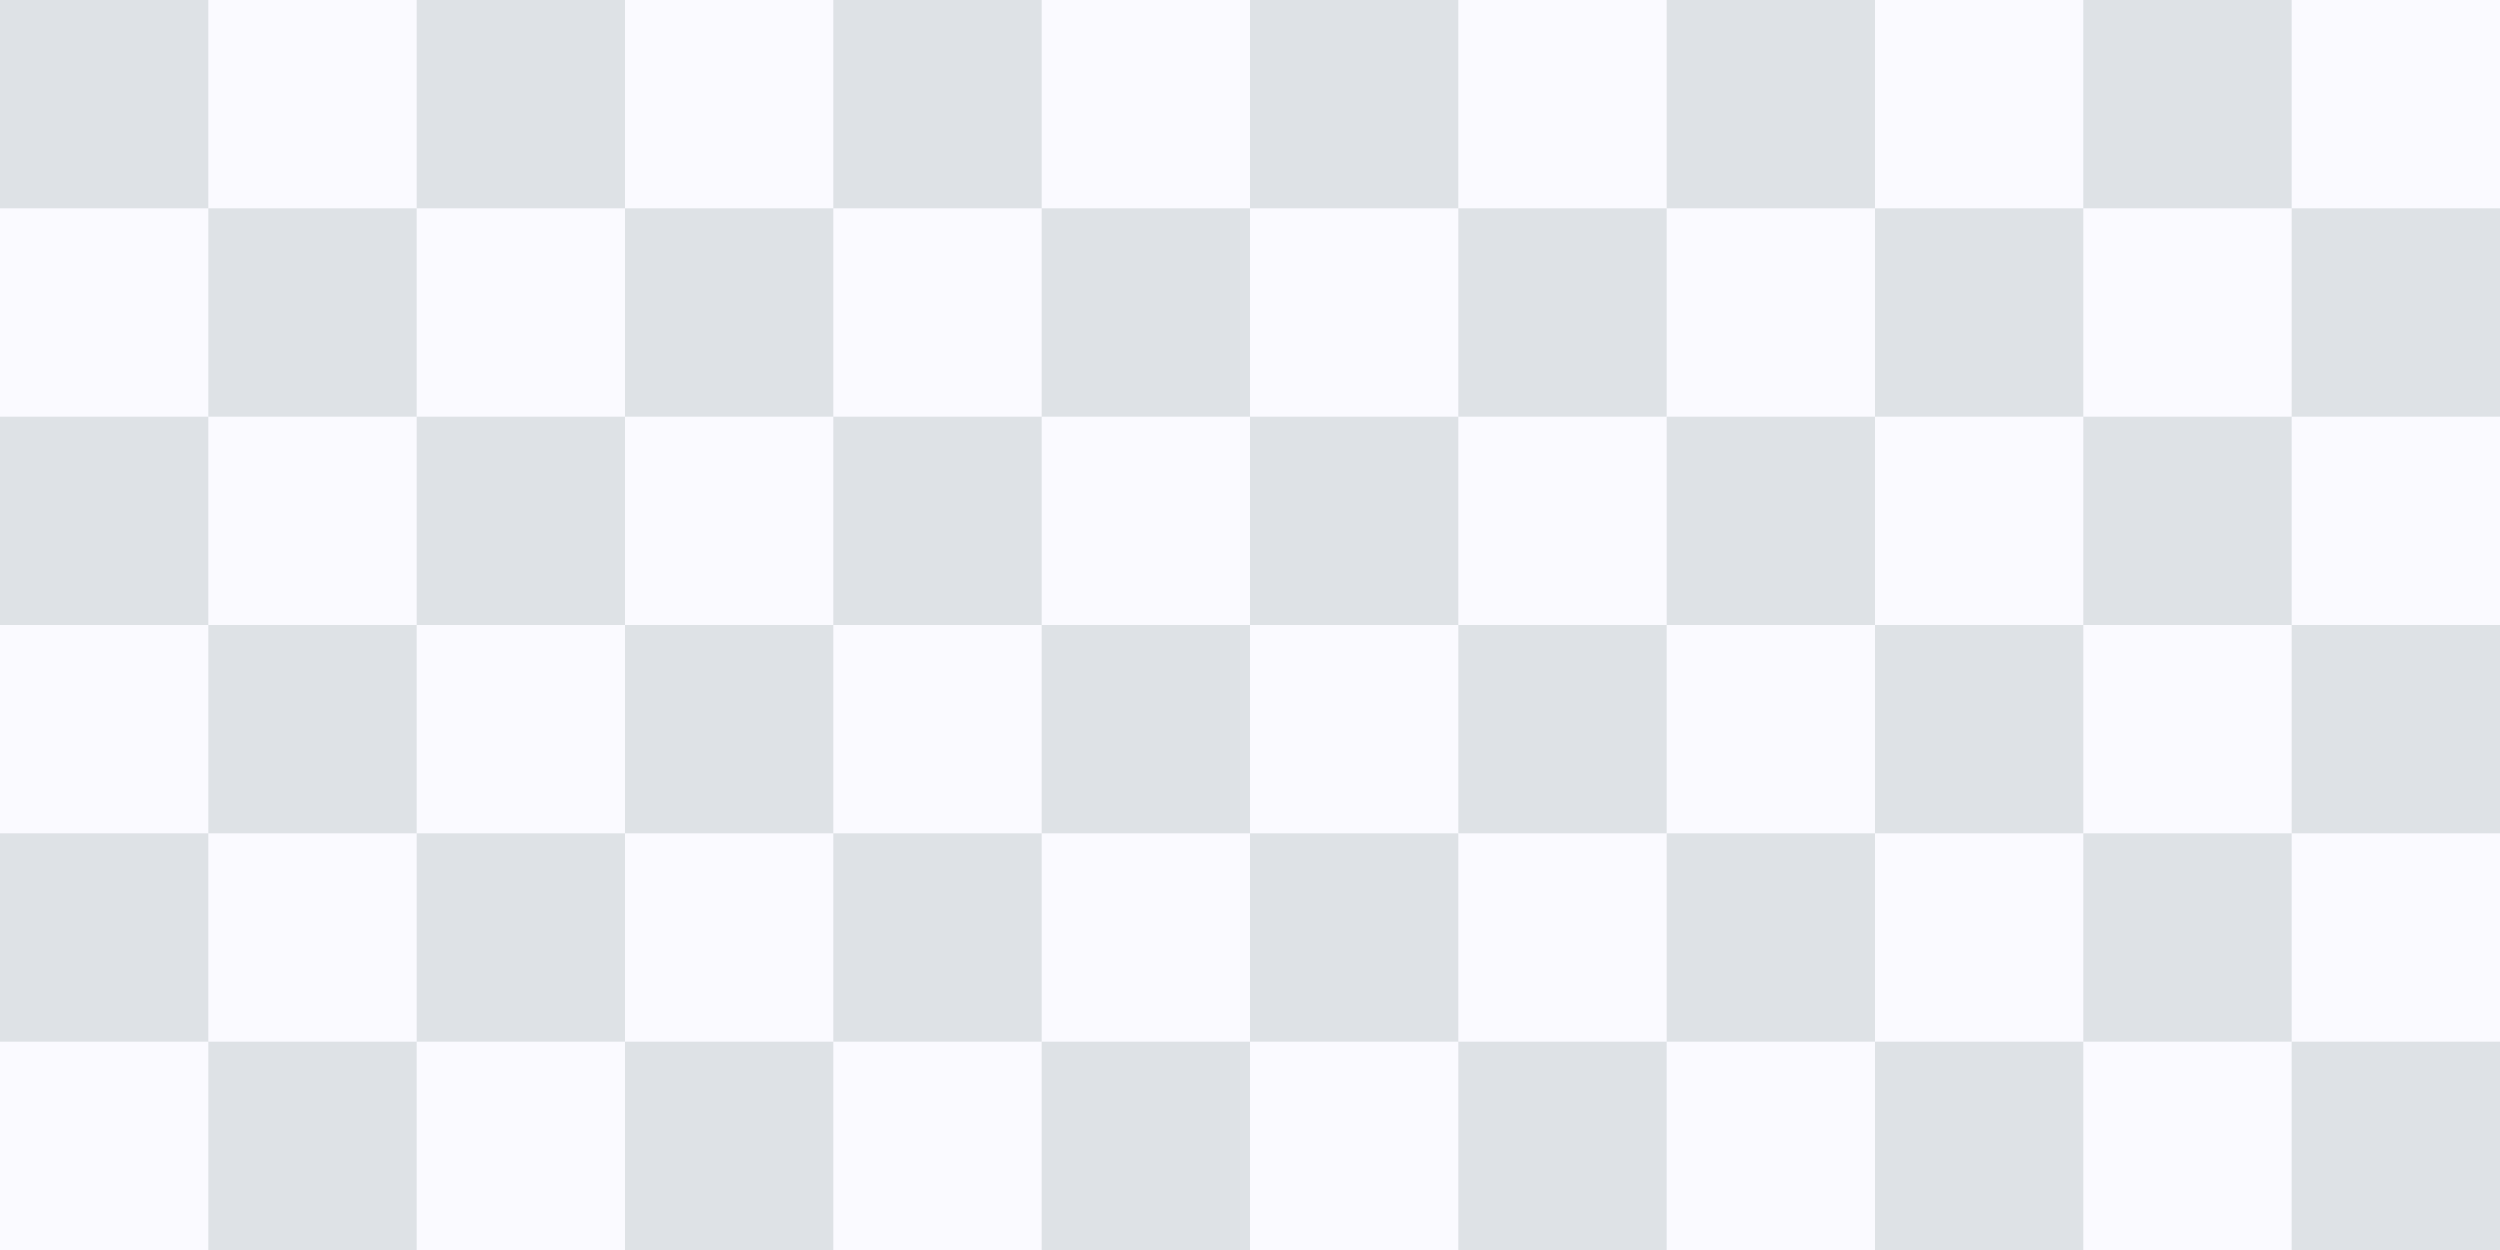 <svg fill="none" height="30" viewBox="0 0 60 30" width="60" xmlns="http://www.w3.org/2000/svg"><path d="m0 0h60v30h-60z" fill="#fafaff"/><g fill="#dee2e6"><path d="m40 15v-5h5v5z"/><path d="m40 15v5h-5v-5z"/><path d="m45 15v5h5v-5z"/><path clip-rule="evenodd" d="m5 0h-5v5h5v5h-5v5h5v5h-5v5h5v5h5v-5h5v5h5v-5h5v5h5v-5h5v5h5v-5h5v5h5v-5h5v5h5v-5h-5v-5h5v-5h-5v-5h5v-5h-5v-5h-5v5h-5v-5h-5v5h-5v-5h-5v5h-5v-5h-5v5h-5v-5h-5v5h-5zm5 10v-5h5v5zm0 5h-5v-5h5zm5 0v-5h5v5zm0 5v-5h-5v5h-5v5h5v-5zm5 0v-5h5v5zm10 0h-5v5h5zm0-5h-5v-5h5zm5 0h-5v5h5v5h5v-5h5v5h5v-5h5v-5h-5v-5h5v-5h-5v5h-5v-5h-5v5h-5v-5h-5v5h5zm-15 5v5h-5v-5zm5-10h-5v-5h5z" fill-rule="evenodd"/></g></svg>